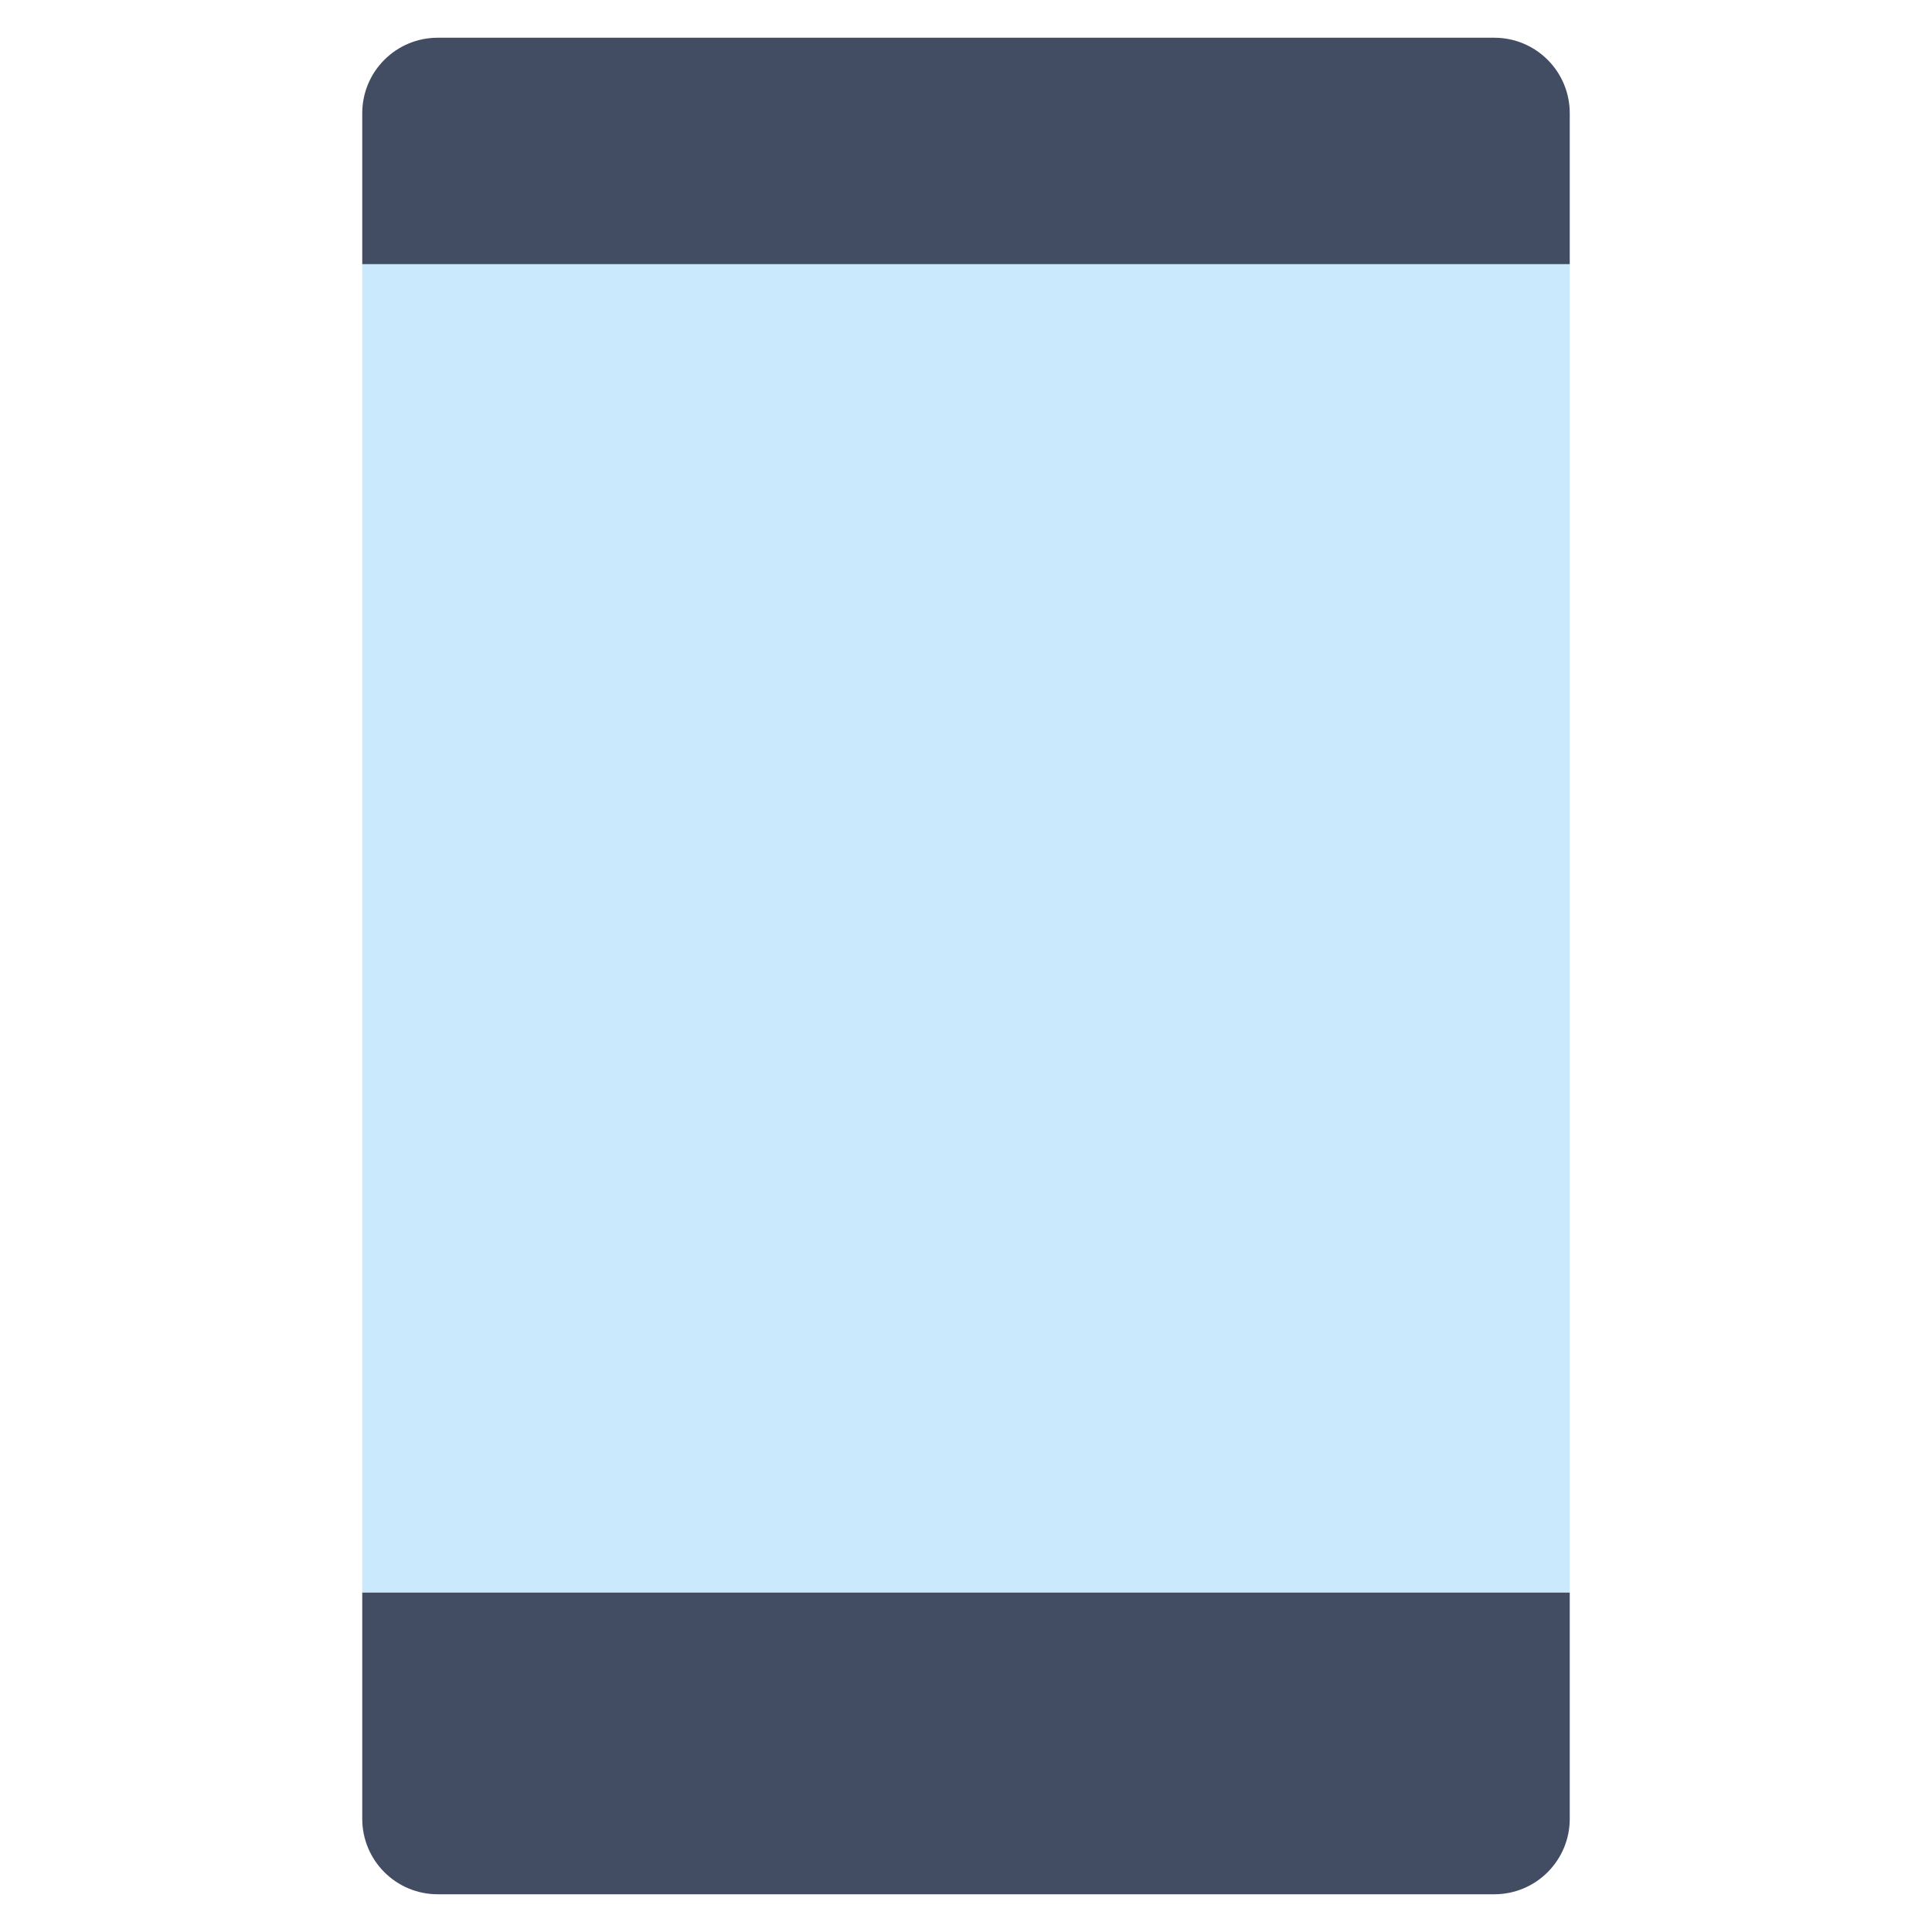 <svg xmlns="http://www.w3.org/2000/svg" viewBox="0.0 0.0 200.0 200.0" height="200.0px" width="200.0px"><path fill="#424d63" fill-opacity="1.0"  filling="0" d="M162.5 164.844 L162.5 188.281 C162.5 192.598 159.004 196.094 154.688 196.094 L45.312 196.094 C40.996 196.094 37.5 192.598 37.5 188.281 L37.5 164.844 L162.5 164.844 Z"></path>
<path fill="#cae9fc" fill-opacity="1.0"  filling="0" d="M162.5 27.344 L162.5 164.844 L37.5 164.844 L37.5 27.344 L162.5 27.344 Z"></path>
<path fill="#424d63" fill-opacity="1.0"  filling="0" d="M162.5 11.719 L162.5 27.344 L37.5 27.344 L37.5 11.719 C37.5 7.402 40.996 3.906 45.312 3.906 L154.688 3.906 C159.004 3.906 162.5 7.402 162.5 11.719 Z"></path>
<path fill="" fill-opacity="1.0"  filling="0" d="M115.723 119.531 C117.879 119.531 119.629 117.781 119.629 115.625 C119.629 113.469 117.879 111.719 115.723 111.719 C113.566 111.719 111.816 113.469 111.816 115.625 C111.816 117.781 113.566 119.531 115.723 119.531 Z"></path>
<path fill="" fill-opacity="1.0"  filling="0" d="M100.098 119.531 C102.254 119.531 104.004 117.781 104.004 115.625 C104.004 113.469 102.254 111.719 100.098 111.719 C97.941 111.719 96.191 113.469 96.191 115.625 C96.191 117.781 97.941 119.531 100.098 119.531 Z"></path>
<path fill="" fill-opacity="1.0"  filling="0" d="M100.098 176.562 C97.941 176.562 96.191 178.312 96.191 180.469 C96.191 182.625 97.941 184.375 100.098 184.375 C102.254 184.375 104.004 182.625 104.004 180.469 C104.004 178.312 102.254 176.562 100.098 176.562 Z"></path>
<path fill="" fill-opacity="1.0"  filling="0" d="M84.473 119.531 C86.629 119.531 88.379 117.781 88.379 115.625 C88.379 113.469 86.629 111.719 84.473 111.719 C82.316 111.719 80.566 113.469 80.566 115.625 C80.566 117.781 82.316 119.531 84.473 119.531 Z"></path>
<path fill="" fill-opacity="1.0"  filling="0" d="M33.594 11.719 L33.594 188.281 C33.594 194.754 38.84 200.0 45.312 200.0 L154.688 200.0 C161.16 200.0 166.406 194.754 166.406 188.281 L166.406 11.719 C166.406 5.246 161.16 0.0 154.688 0.0 L45.312 0.0 C38.84 0.0 33.594 5.246 33.594 11.719 Z M158.594 160.938 L41.406 160.938 L41.406 31.25 L158.594 31.25 L158.594 160.938 Z M154.688 192.188 L45.312 192.188 C43.155 192.188 41.406 190.439 41.406 188.281 L41.406 168.75 L158.594 168.75 L158.594 188.281 C158.594 190.439 156.845 192.188 154.688 192.188 Z M158.594 11.719 L158.594 23.438 L41.406 23.438 L41.406 11.719 C41.406 9.561 43.155 7.812 45.312 7.812 L154.688 7.812 C156.845 7.812 158.594 9.561 158.594 11.719 Z"></path>
<path fill="" fill-opacity="1.0"  filling="0" d="M135.156 115.503 L135.156 76.684 C135.156 74.727 133.768 72.977 131.83 72.697 C129.416 72.351 127.344 74.214 127.344 76.562 L127.344 115.625 C127.344 117.973 129.416 119.836 131.83 119.49 C133.768 119.211 135.156 117.461 135.156 115.503 Z"></path>
<path fill="" fill-opacity="1.0"  filling="0" d="M119.531 99.878 L119.531 76.684 C119.531 74.727 118.143 72.977 116.205 72.697 C113.791 72.351 111.719 74.214 111.719 76.562 L111.719 100.0 C111.719 102.348 113.791 104.211 116.205 103.865 C118.143 103.586 119.531 101.836 119.531 99.878 Z"></path>
<path fill="" fill-opacity="1.0"  filling="0" d="M103.906 99.878 L103.906 76.684 C103.906 74.727 102.518 72.977 100.58 72.697 C98.166 72.351 96.094 74.214 96.094 76.562 L96.094 100.0 C96.094 102.348 98.166 104.211 100.58 103.865 C102.518 103.586 103.906 101.836 103.906 99.878 Z"></path>
<path fill="" fill-opacity="1.0"  filling="0" d="M88.281 99.878 L88.281 76.684 C88.281 74.727 86.893 72.977 84.955 72.697 C82.539 72.351 80.469 74.214 80.469 76.562 L80.469 100.0 C80.469 102.348 82.539 104.211 84.955 103.865 C86.893 103.586 88.281 101.836 88.281 99.878 Z"></path>
<path fill="" fill-opacity="1.0"  filling="0" d="M64.844 76.684 L64.844 115.503 C64.844 117.461 66.232 119.211 68.17 119.49 C70.586 119.836 72.656 117.973 72.656 115.625 L72.656 76.562 C72.656 74.214 70.586 72.351 68.17 72.697 C66.232 72.977 64.844 74.727 64.844 76.684 Z"></path>
<path fill="" fill-opacity="1.0"  filling="0" d="M131.372 64.844 L142.969 64.844 L142.969 76.441 C142.969 78.398 144.357 80.148 146.295 80.428 C148.709 80.774 150.781 78.911 150.781 76.562 L150.781 60.938 C150.781 58.78 149.032 57.031 146.875 57.031 L131.25 57.031 C128.903 57.031 127.039 59.102 127.385 61.517 C127.664 63.455 129.414 64.844 131.372 64.844 Z"></path>
<path fill="" fill-opacity="1.0"  filling="0" d="M131.25 135.156 L146.875 135.156 C149.032 135.156 150.781 133.407 150.781 131.25 L150.781 115.747 C150.781 113.789 149.393 112.039 147.455 111.76 C145.041 111.414 142.969 113.277 142.969 115.625 L142.969 127.344 L131.372 127.344 C129.414 127.344 127.664 128.732 127.385 130.67 C127.039 133.086 128.903 135.156 131.25 135.156 Z"></path>
<path fill="" fill-opacity="1.0"  filling="0" d="M57.031 76.441 L57.031 64.844 L68.628 64.844 C70.586 64.844 72.336 63.455 72.615 61.517 C72.961 59.102 71.098 57.031 68.75 57.031 L53.125 57.031 C50.968 57.031 49.219 58.78 49.219 60.938 L49.219 76.562 C49.219 78.911 51.289 80.774 53.705 80.428 C55.643 80.148 57.031 78.398 57.031 76.441 Z"></path>
<path fill="" fill-opacity="1.0"  filling="0" d="M53.125 135.156 L68.628 135.156 C70.586 135.156 72.336 133.768 72.615 131.83 C72.961 129.414 71.098 127.344 68.75 127.344 L57.031 127.344 L57.031 115.747 C57.031 113.789 55.643 112.039 53.705 111.76 C51.289 111.414 49.219 113.277 49.219 115.625 L49.219 131.25 C49.219 133.407 50.968 135.156 53.125 135.156 Z"></path></svg>
